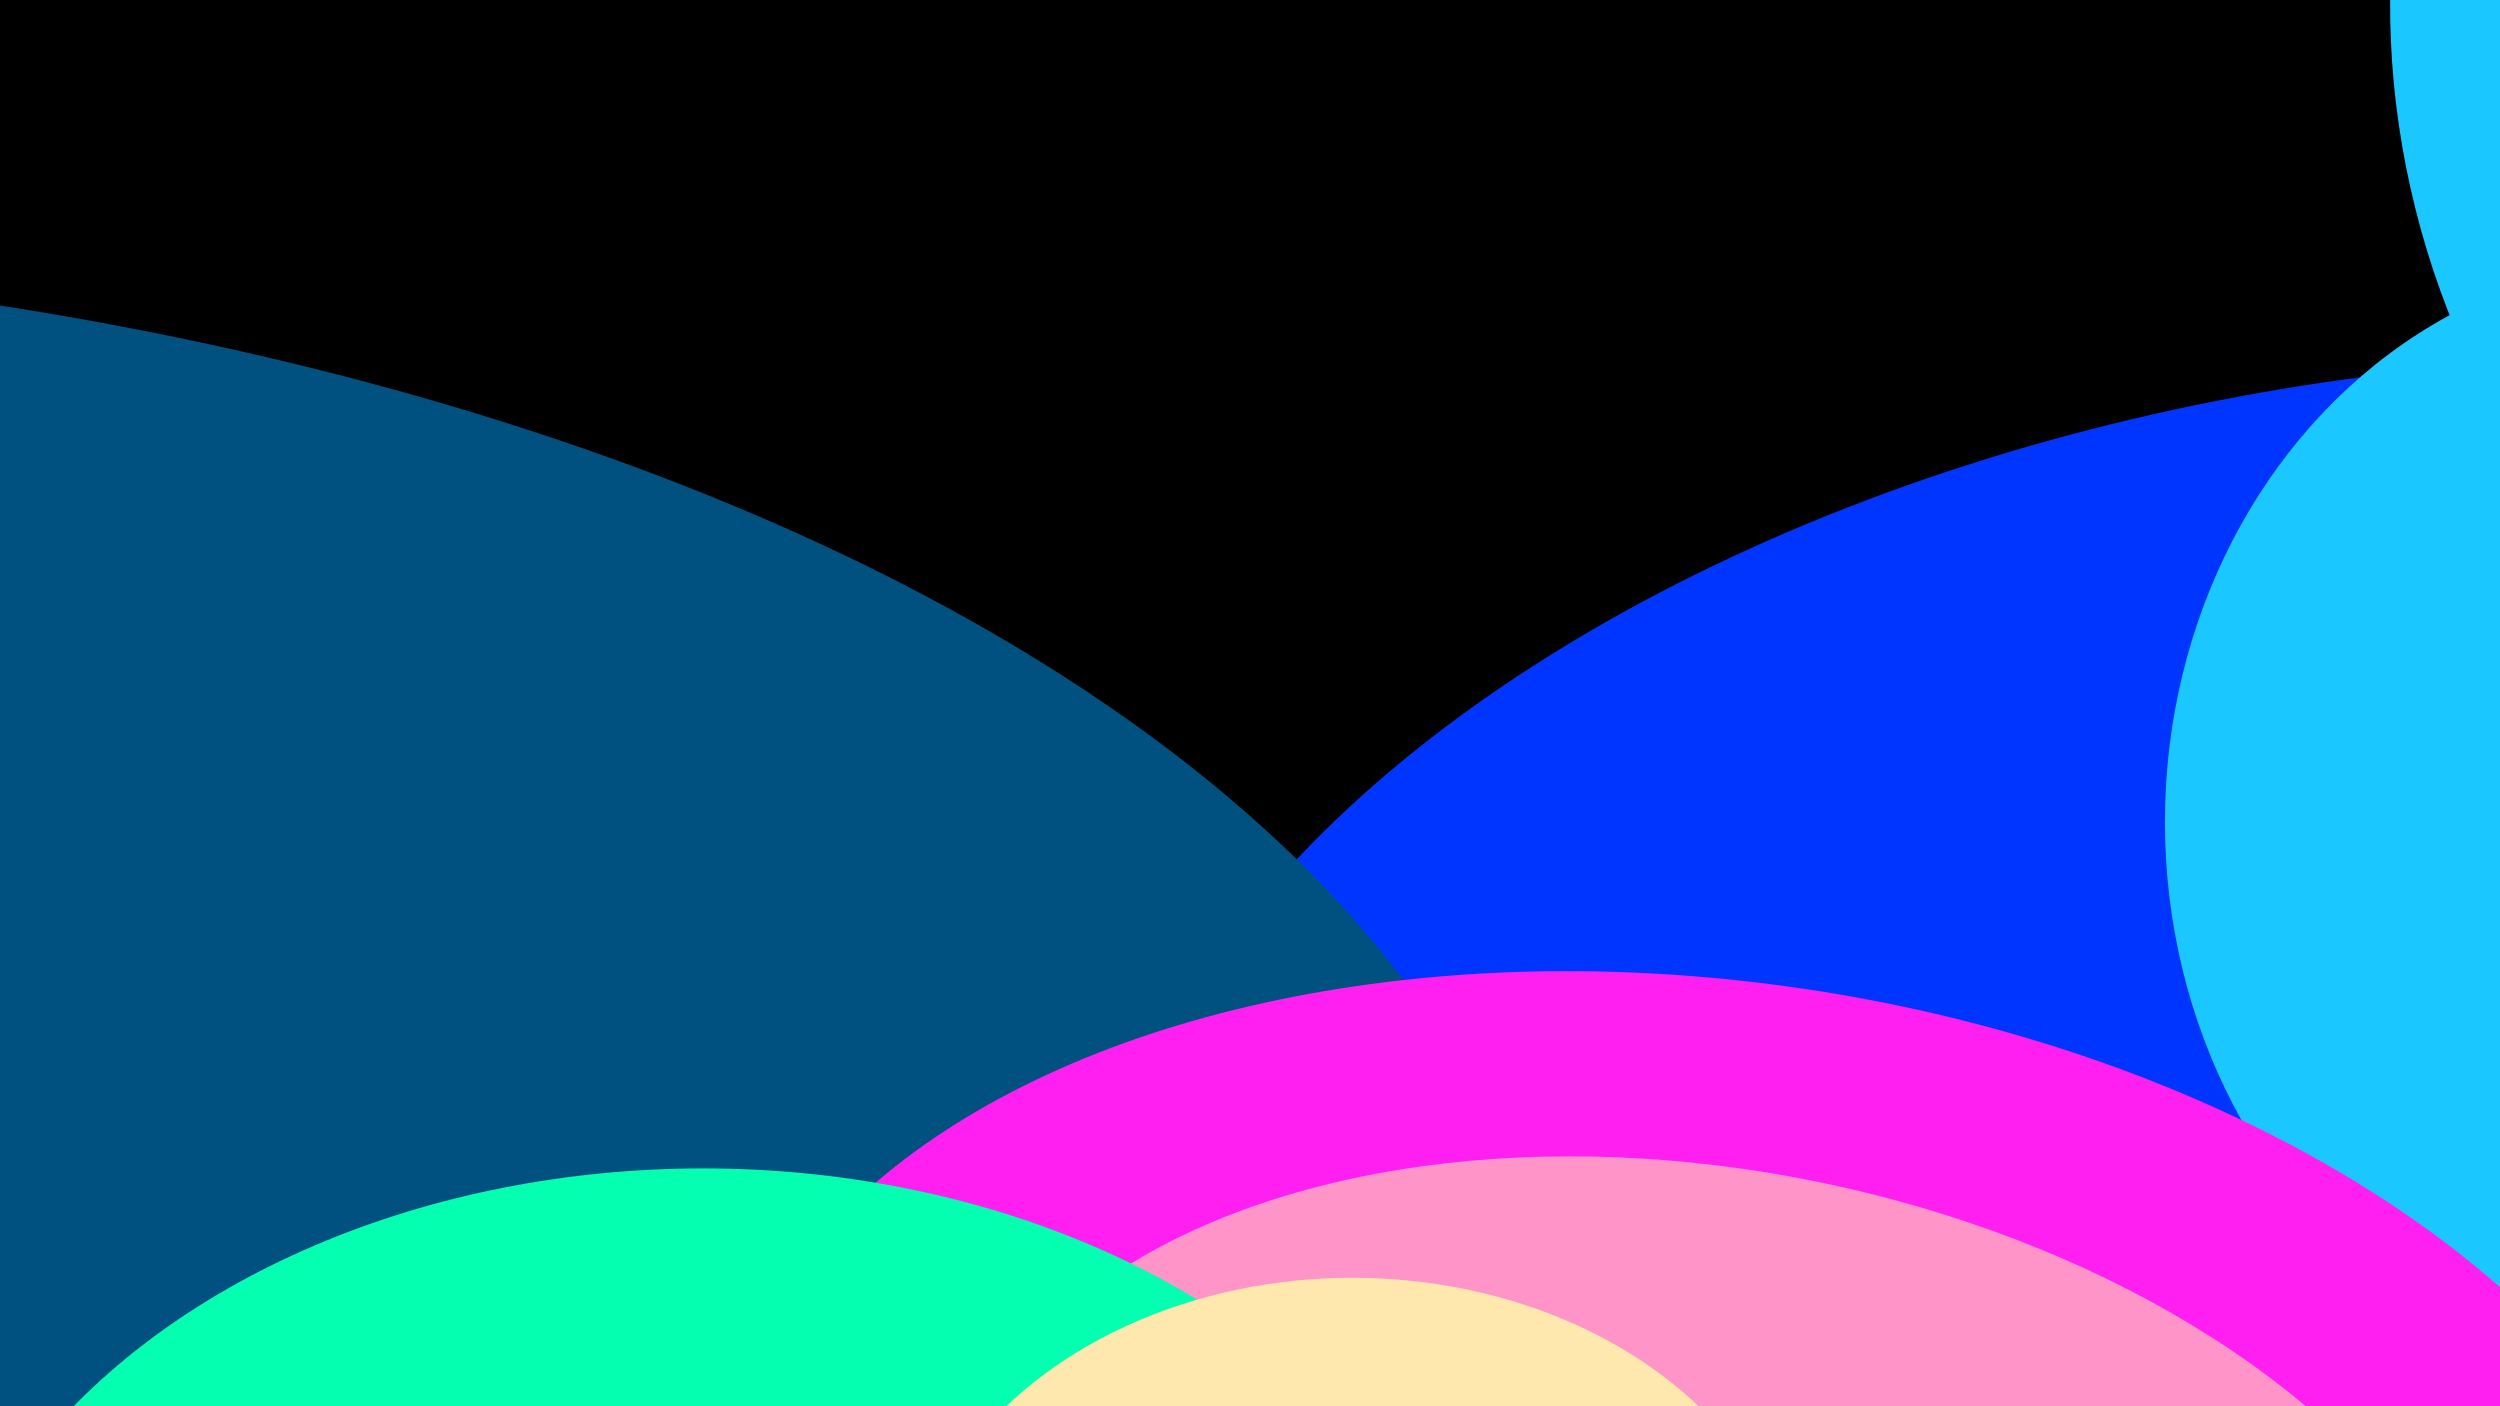 <svg width="1920" height="1080" viewBox="0 0 1920 1080" fill="none" xmlns="http://www.w3.org/2000/svg">
<g clip-path="url(#clip0_2_155)">
<rect width="1920" height="1080" fill="white"/>
<rect width="1920" height="1080" fill="#C4C4C4"/>
<g clip-path="url(#clip1_2_155)">
<rect width="1920" height="1200" transform="translate(0 -60)" fill="black"/>
<g filter="url(#filter0_f_2_155)">
<ellipse cx="1861.29" cy="891.29" rx="1026.52" ry="602.344" transform="rotate(-8.96 1861.29 891.29)" fill="#0035FF"/>
</g>
<g filter="url(#filter1_f_2_155)">
<ellipse cx="2050.67" cy="631.333" rx="388" ry="432.667" fill="#1AC7FF"/>
</g>
<g filter="url(#filter2_f_2_155)">
<ellipse cx="2219.11" cy="69.073" rx="375.333" ry="496" transform="rotate(-14.022 2219.11 69.073)" fill="#1AC7FF"/>
</g>
<g filter="url(#filter3_f_2_155)">
<ellipse cx="-473.333" cy="1074.67" rx="1668" ry="876" fill="#005080"/>
</g>
<g filter="url(#filter4_f_2_155)">
<ellipse cx="1316.27" cy="1229.67" rx="774.667" ry="475.333" transform="rotate(8.477 1316.27 1229.67)" fill="#FF1FF1"/>
</g>
<g filter="url(#filter5_f_2_155)">
<ellipse cx="1322.54" cy="1274.36" rx="606" ry="374" transform="rotate(11.69 1322.54 1274.36)" fill="#FF94C8"/>
</g>
<g filter="url(#filter6_f_2_155)">
<ellipse cx="540" cy="1340" rx="597.333" ry="442.667" fill="#04FFB1"/>
</g>
<g filter="url(#filter7_f_2_155)">
<ellipse cx="1038.67" cy="1254" rx="345.333" ry="272.667" fill="#FFE8AE"/>
</g>
</g>
</g>
<defs>
<filter id="filter0_f_2_155" x="309.562" y="-258.295" width="3103.45" height="2299.17" filterUnits="userSpaceOnUse" color-interpolation-filters="sRGB">
<feFlood flood-opacity="0" result="BackgroundImageFix"/>
<feBlend mode="normal" in="SourceGraphic" in2="BackgroundImageFix" result="shape"/>
<feGaussianBlur stdDeviation="266.667" result="effect1_foregroundBlur_2_155"/>
</filter>
<filter id="filter1_f_2_155" x="1396" y="-68" width="1309.33" height="1398.67" filterUnits="userSpaceOnUse" color-interpolation-filters="sRGB">
<feFlood flood-opacity="0" result="BackgroundImageFix"/>
<feBlend mode="normal" in="SourceGraphic" in2="BackgroundImageFix" result="shape"/>
<feGaussianBlur stdDeviation="133.333" result="effect1_foregroundBlur_2_155"/>
</filter>
<filter id="filter2_f_2_155" x="1568.87" y="-687.42" width="1300.48" height="1512.99" filterUnits="userSpaceOnUse" color-interpolation-filters="sRGB">
<feFlood flood-opacity="0" result="BackgroundImageFix"/>
<feBlend mode="normal" in="SourceGraphic" in2="BackgroundImageFix" result="shape"/>
<feGaussianBlur stdDeviation="133.333" result="effect1_foregroundBlur_2_155"/>
</filter>
<filter id="filter3_f_2_155" x="-2541.33" y="-201.333" width="4136" height="2552" filterUnits="userSpaceOnUse" color-interpolation-filters="sRGB">
<feFlood flood-opacity="0" result="BackgroundImageFix"/>
<feBlend mode="normal" in="SourceGraphic" in2="BackgroundImageFix" result="shape"/>
<feGaussianBlur stdDeviation="200" result="effect1_foregroundBlur_2_155"/>
</filter>
<filter id="filter4_f_2_155" x="146.821" y="345.744" width="2338.9" height="1767.84" filterUnits="userSpaceOnUse" color-interpolation-filters="sRGB">
<feFlood flood-opacity="0" result="BackgroundImageFix"/>
<feBlend mode="normal" in="SourceGraphic" in2="BackgroundImageFix" result="shape"/>
<feGaussianBlur stdDeviation="200" result="effect1_foregroundBlur_2_155"/>
</filter>
<filter id="filter5_f_2_155" x="457.561" y="621.313" width="1729.96" height="1306.1" filterUnits="userSpaceOnUse" color-interpolation-filters="sRGB">
<feFlood flood-opacity="0" result="BackgroundImageFix"/>
<feBlend mode="normal" in="SourceGraphic" in2="BackgroundImageFix" result="shape"/>
<feGaussianBlur stdDeviation="133.333" result="effect1_foregroundBlur_2_155"/>
</filter>
<filter id="filter6_f_2_155" x="-457.333" y="497.333" width="1994.67" height="1685.33" filterUnits="userSpaceOnUse" color-interpolation-filters="sRGB">
<feFlood flood-opacity="0" result="BackgroundImageFix"/>
<feBlend mode="normal" in="SourceGraphic" in2="BackgroundImageFix" result="shape"/>
<feGaussianBlur stdDeviation="200" result="effect1_foregroundBlur_2_155"/>
</filter>
<filter id="filter7_f_2_155" x="426.667" y="714.667" width="1224" height="1078.67" filterUnits="userSpaceOnUse" color-interpolation-filters="sRGB">
<feFlood flood-opacity="0" result="BackgroundImageFix"/>
<feBlend mode="normal" in="SourceGraphic" in2="BackgroundImageFix" result="shape"/>
<feGaussianBlur stdDeviation="133.333" result="effect1_foregroundBlur_2_155"/>
</filter>
<clipPath id="clip0_2_155">
<rect width="1920" height="1080" fill="white"/>
</clipPath>
<clipPath id="clip1_2_155">
<rect width="1920" height="1200" fill="white" transform="translate(0 -60)"/>
</clipPath>
</defs>
</svg>
